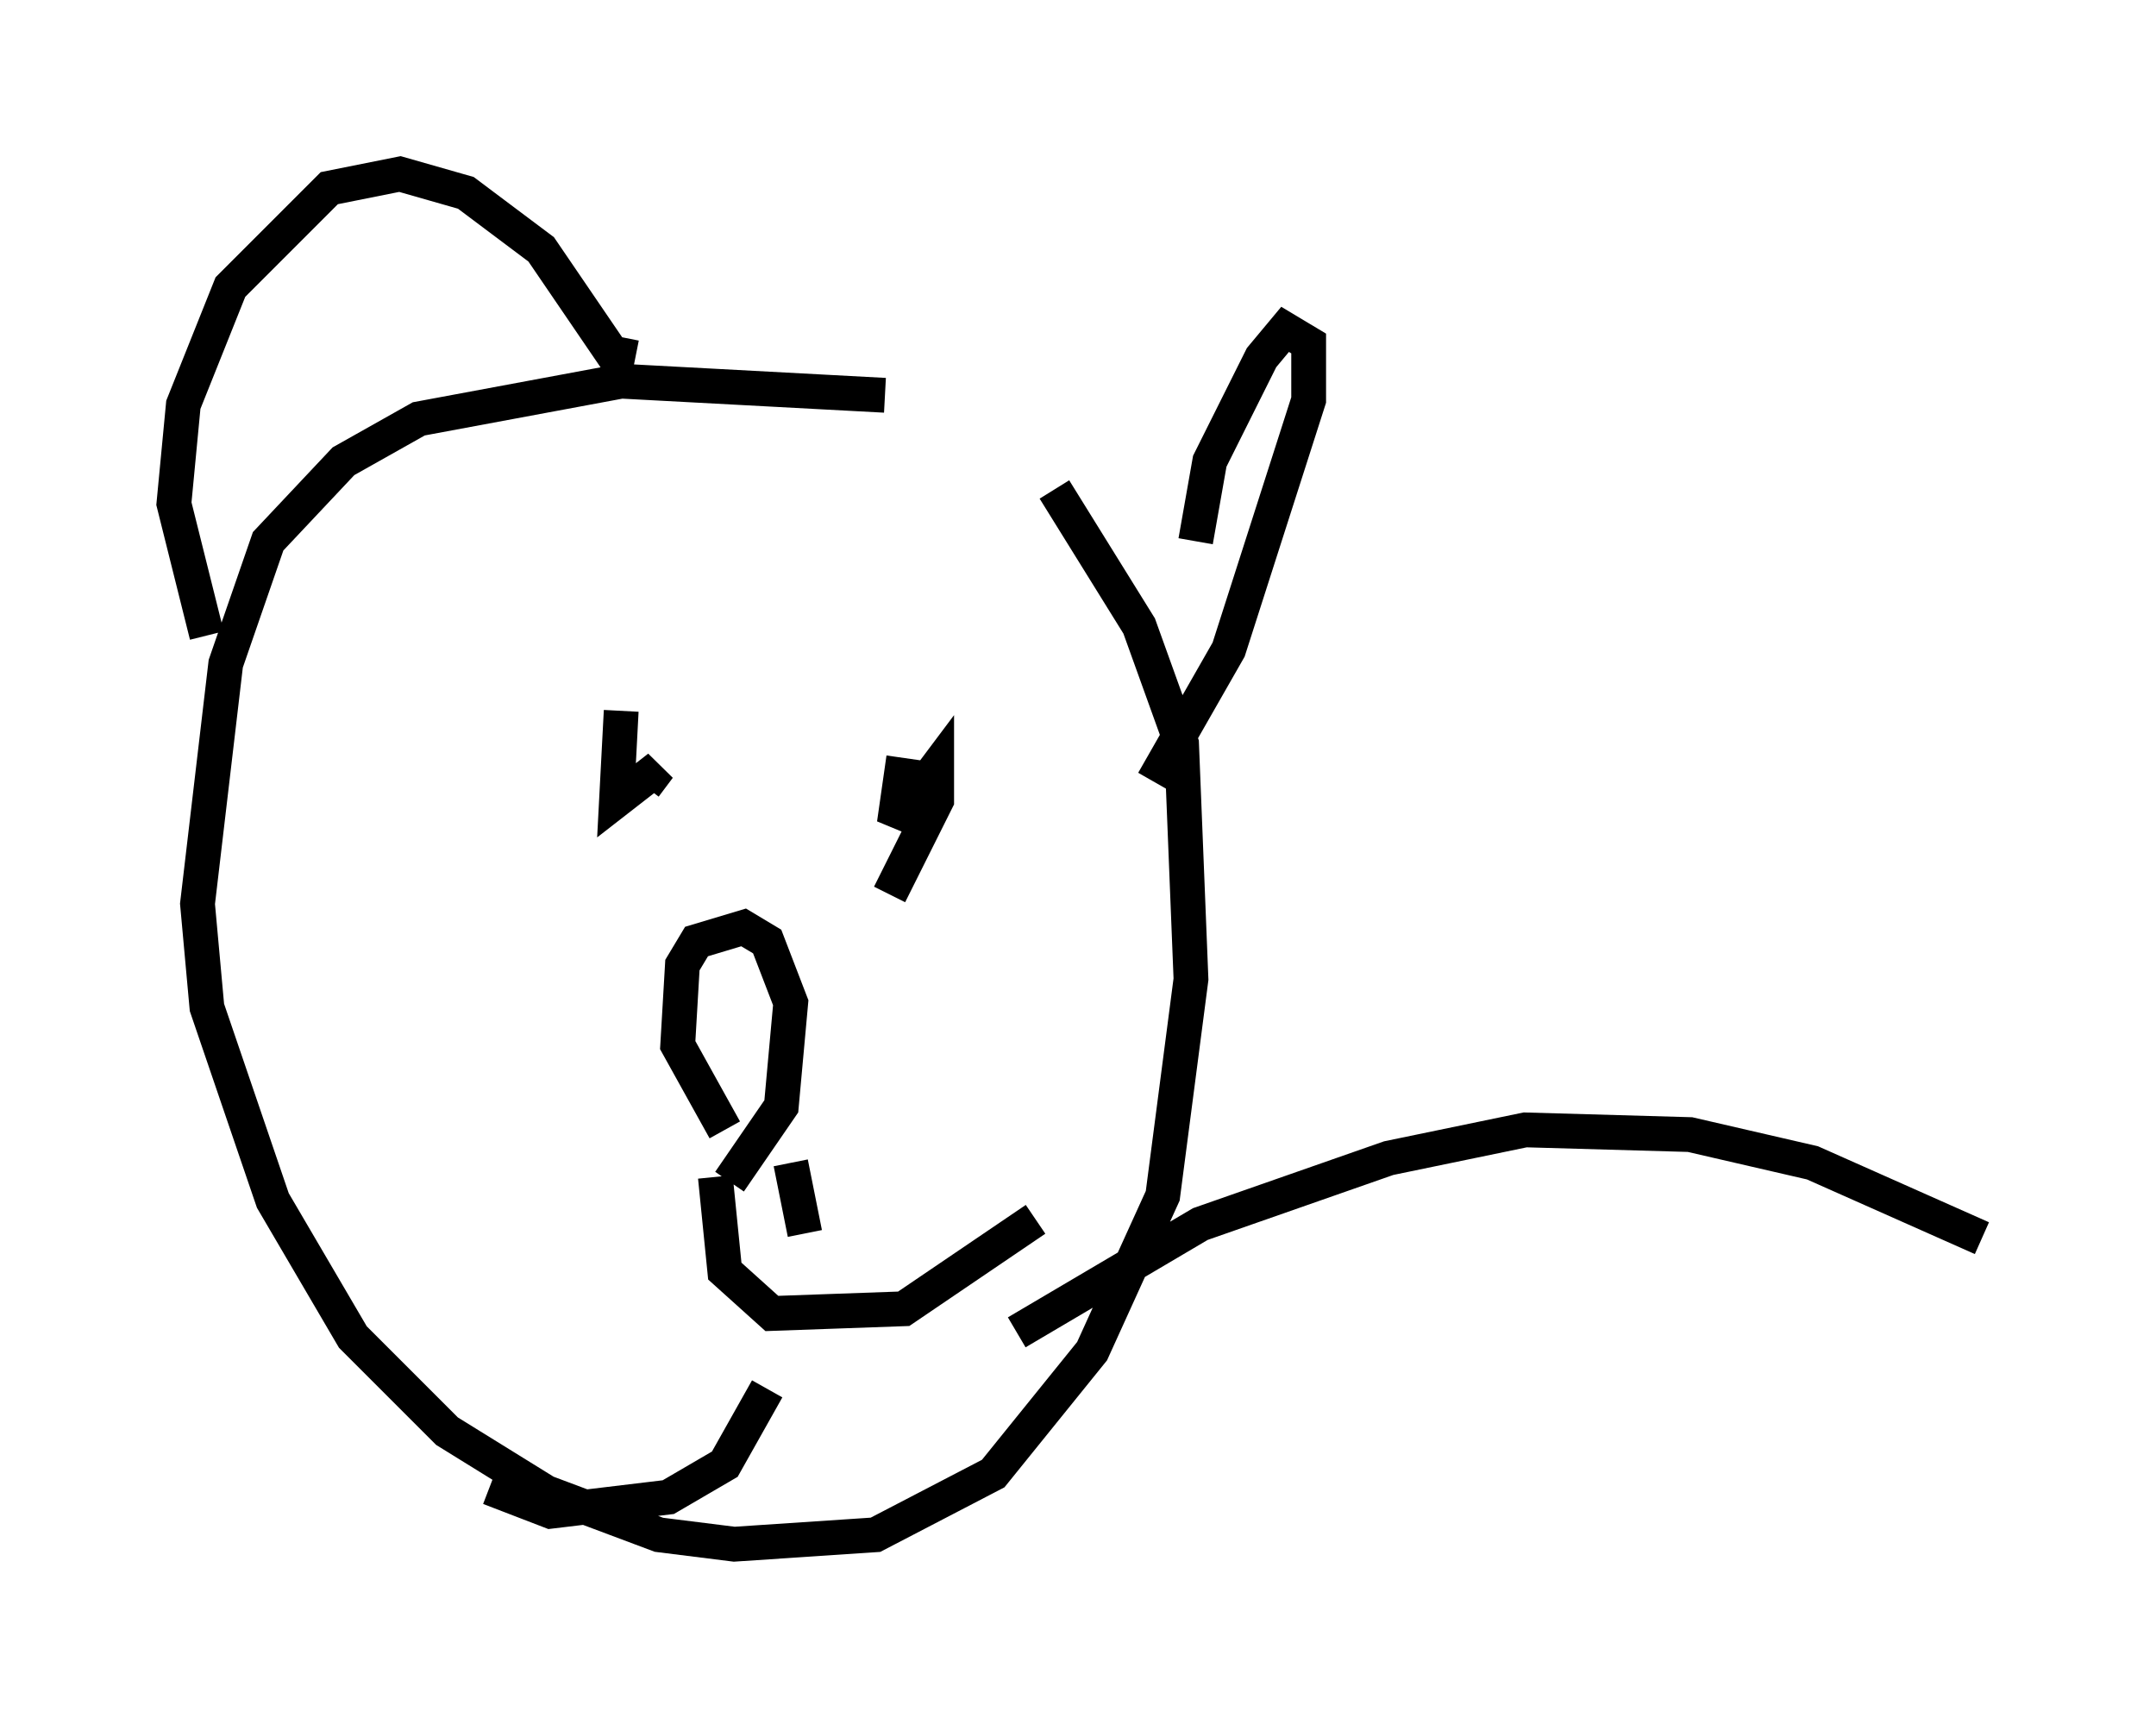<?xml version="1.0" encoding="utf-8" ?>
<svg baseProfile="full" height="49.377" version="1.1" width="61.962" xmlns="http://www.w3.org/2000/svg" xmlns:ev="http://www.w3.org/2001/xml-events" xmlns:xlink="http://www.w3.org/1999/xlink"><defs /><rect fill="white" height="49.377" width="61.962" x="0" y="0" /><path d="M33.958, 14.472 m-8.525, -3.112 l-7.578, -0.406 -5.819, 1.083 l-2.165, 1.218 -2.165, 2.3 l-1.218, 3.518 -0.812, 6.901 l0.271, 2.977 1.894, 5.548 l2.3, 3.924 2.706, 2.706 l2.842, 1.759 3.248, 1.218 l2.165, 0.271 4.059, -0.271 l3.383, -1.759 2.842, -3.518 l2.03, -4.465 0.812, -6.225 l-0.271, -6.766 -1.218, -3.383 l-2.436, -3.924 m4.059, 1.488 l0.406, -2.3 1.488, -2.977 l0.677, -0.812 0.677, 0.406 l0.0, 1.624 -2.3, 7.172 l-2.165, 3.789 m-14.885, -12.178 l-0.677, -0.135 -2.03, -2.977 l-2.165, -1.624 -1.894, -0.541 l-2.03, 0.406 -2.842, 2.842 l-1.353, 3.383 -0.271, 2.842 l0.947, 3.789 m11.908, 2.165 l-0.135, 2.571 1.218, -0.947 l-0.406, 0.541 m7.442, -0.812 l-0.271, 1.894 1.218, -1.624 l0.0, 0.947 -1.353, 2.706 m-4.736, 6.766 l-1.353, -2.436 0.135, -2.3 l0.406, -0.677 1.353, -0.406 l0.677, 0.406 0.677, 1.759 l-0.271, 2.977 -1.488, 2.165 m1.759, -0.541 l0.406, 2.03 m-1.083, 4.465 l-1.218, 2.165 -1.624, 0.947 l-3.383, 0.406 -1.759, -0.677 m6.495, -8.931 l0.271, 2.706 1.353, 1.218 l3.789, -0.135 3.789, -2.571 m-0.541, 3.248 l5.277, -3.112 5.413, -1.894 l3.924, -0.812 4.736, 0.135 l3.518, 0.812 4.871, 2.165 " fill="none" stroke="black" stroke-width="1" /></svg>